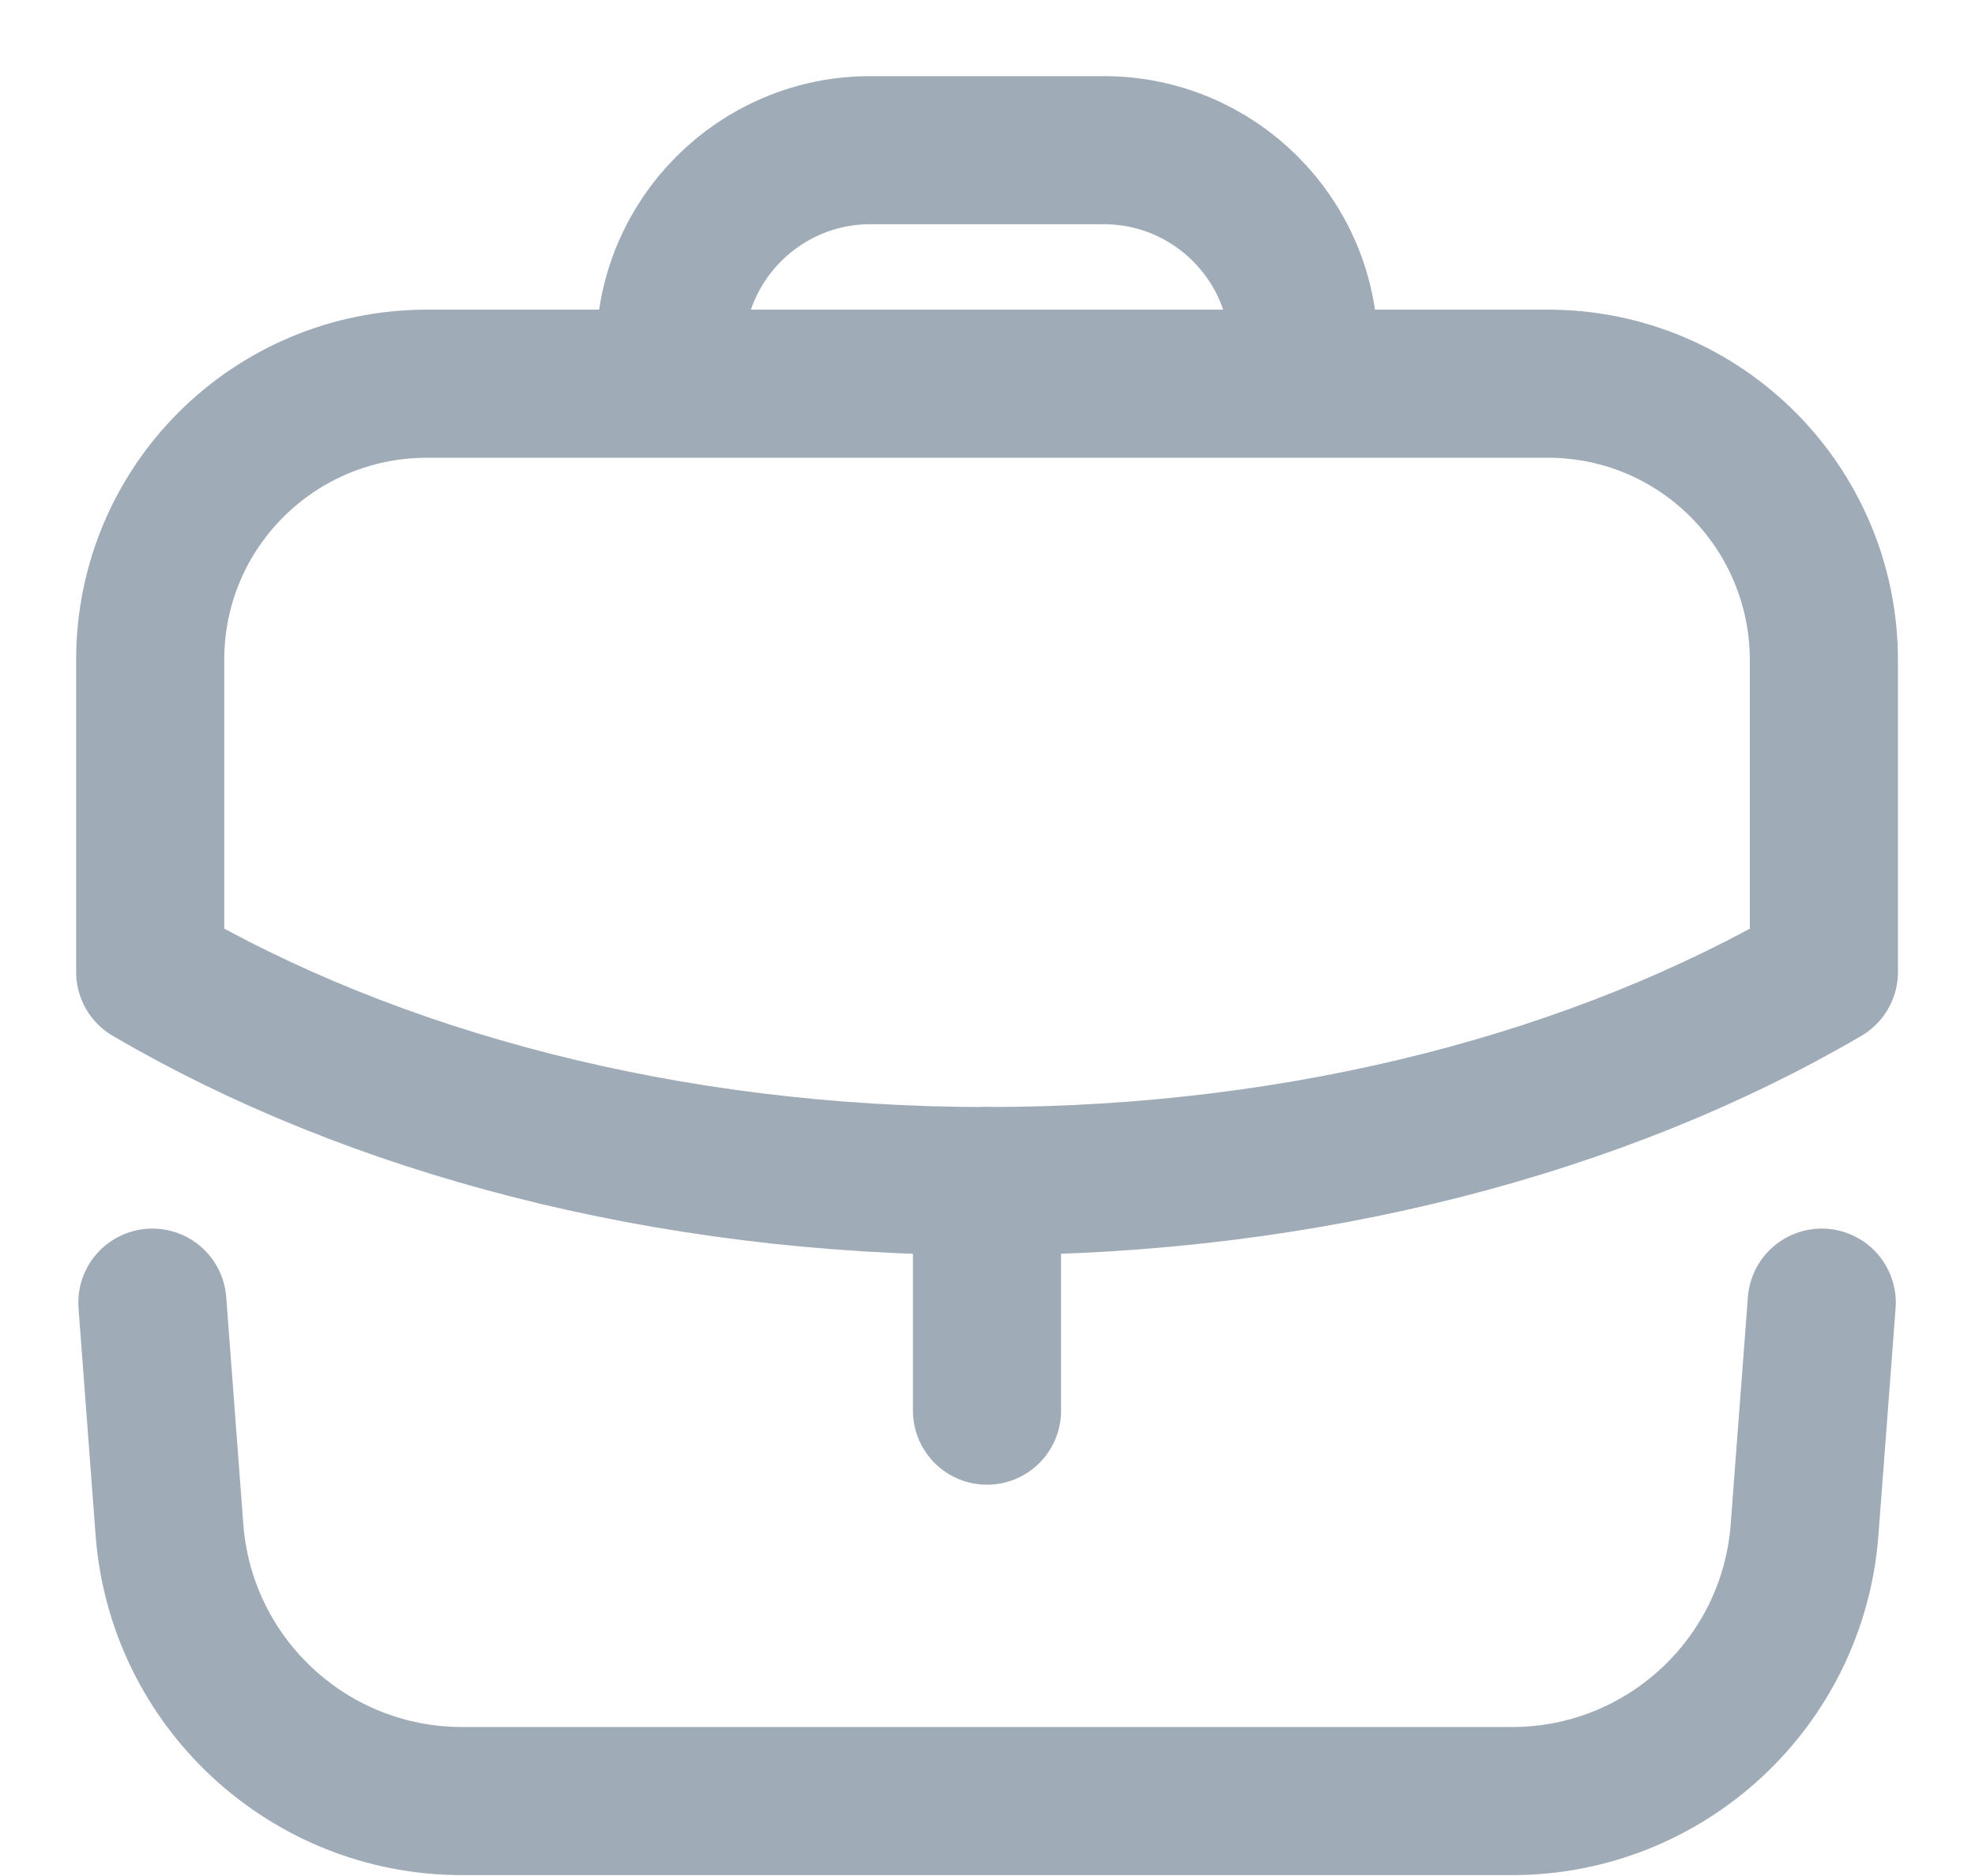 <svg width="20" height="19" viewBox="0 0 20 19" fill="none" xmlns="http://www.w3.org/2000/svg">
<path d="M9.995 14.287V11.961" stroke="#A0ABB8" stroke-width="1.5" stroke-linecap="round" stroke-linejoin="round"/>
<path fill-rule="evenodd" clip-rule="evenodd" d="M15.674 3.886C17.223 3.886 18.47 5.142 18.47 6.691V9.844C16.215 11.164 13.236 11.962 9.991 11.962C6.746 11.962 3.776 11.164 1.521 9.844V6.682C1.521 5.133 2.776 3.886 4.326 3.886H15.674Z" stroke="#A0ABB8" stroke-width="1.5" stroke-linecap="round" stroke-linejoin="round"/>
<path d="M13.204 3.882V3.546C13.204 2.428 12.296 1.521 11.178 1.521H8.813C7.695 1.521 6.787 2.428 6.787 3.546V3.882" stroke="#A0ABB8" stroke-width="1.5" stroke-linecap="round" stroke-linejoin="round"/>
<path d="M1.543 13.193L1.716 15.493C1.834 17.043 3.125 18.241 4.679 18.241H15.312C16.865 18.241 18.157 17.043 18.274 15.493L18.448 13.193" stroke="#A0ABB8" stroke-width="1.5" stroke-linecap="round" stroke-linejoin="round"/>
</svg>
